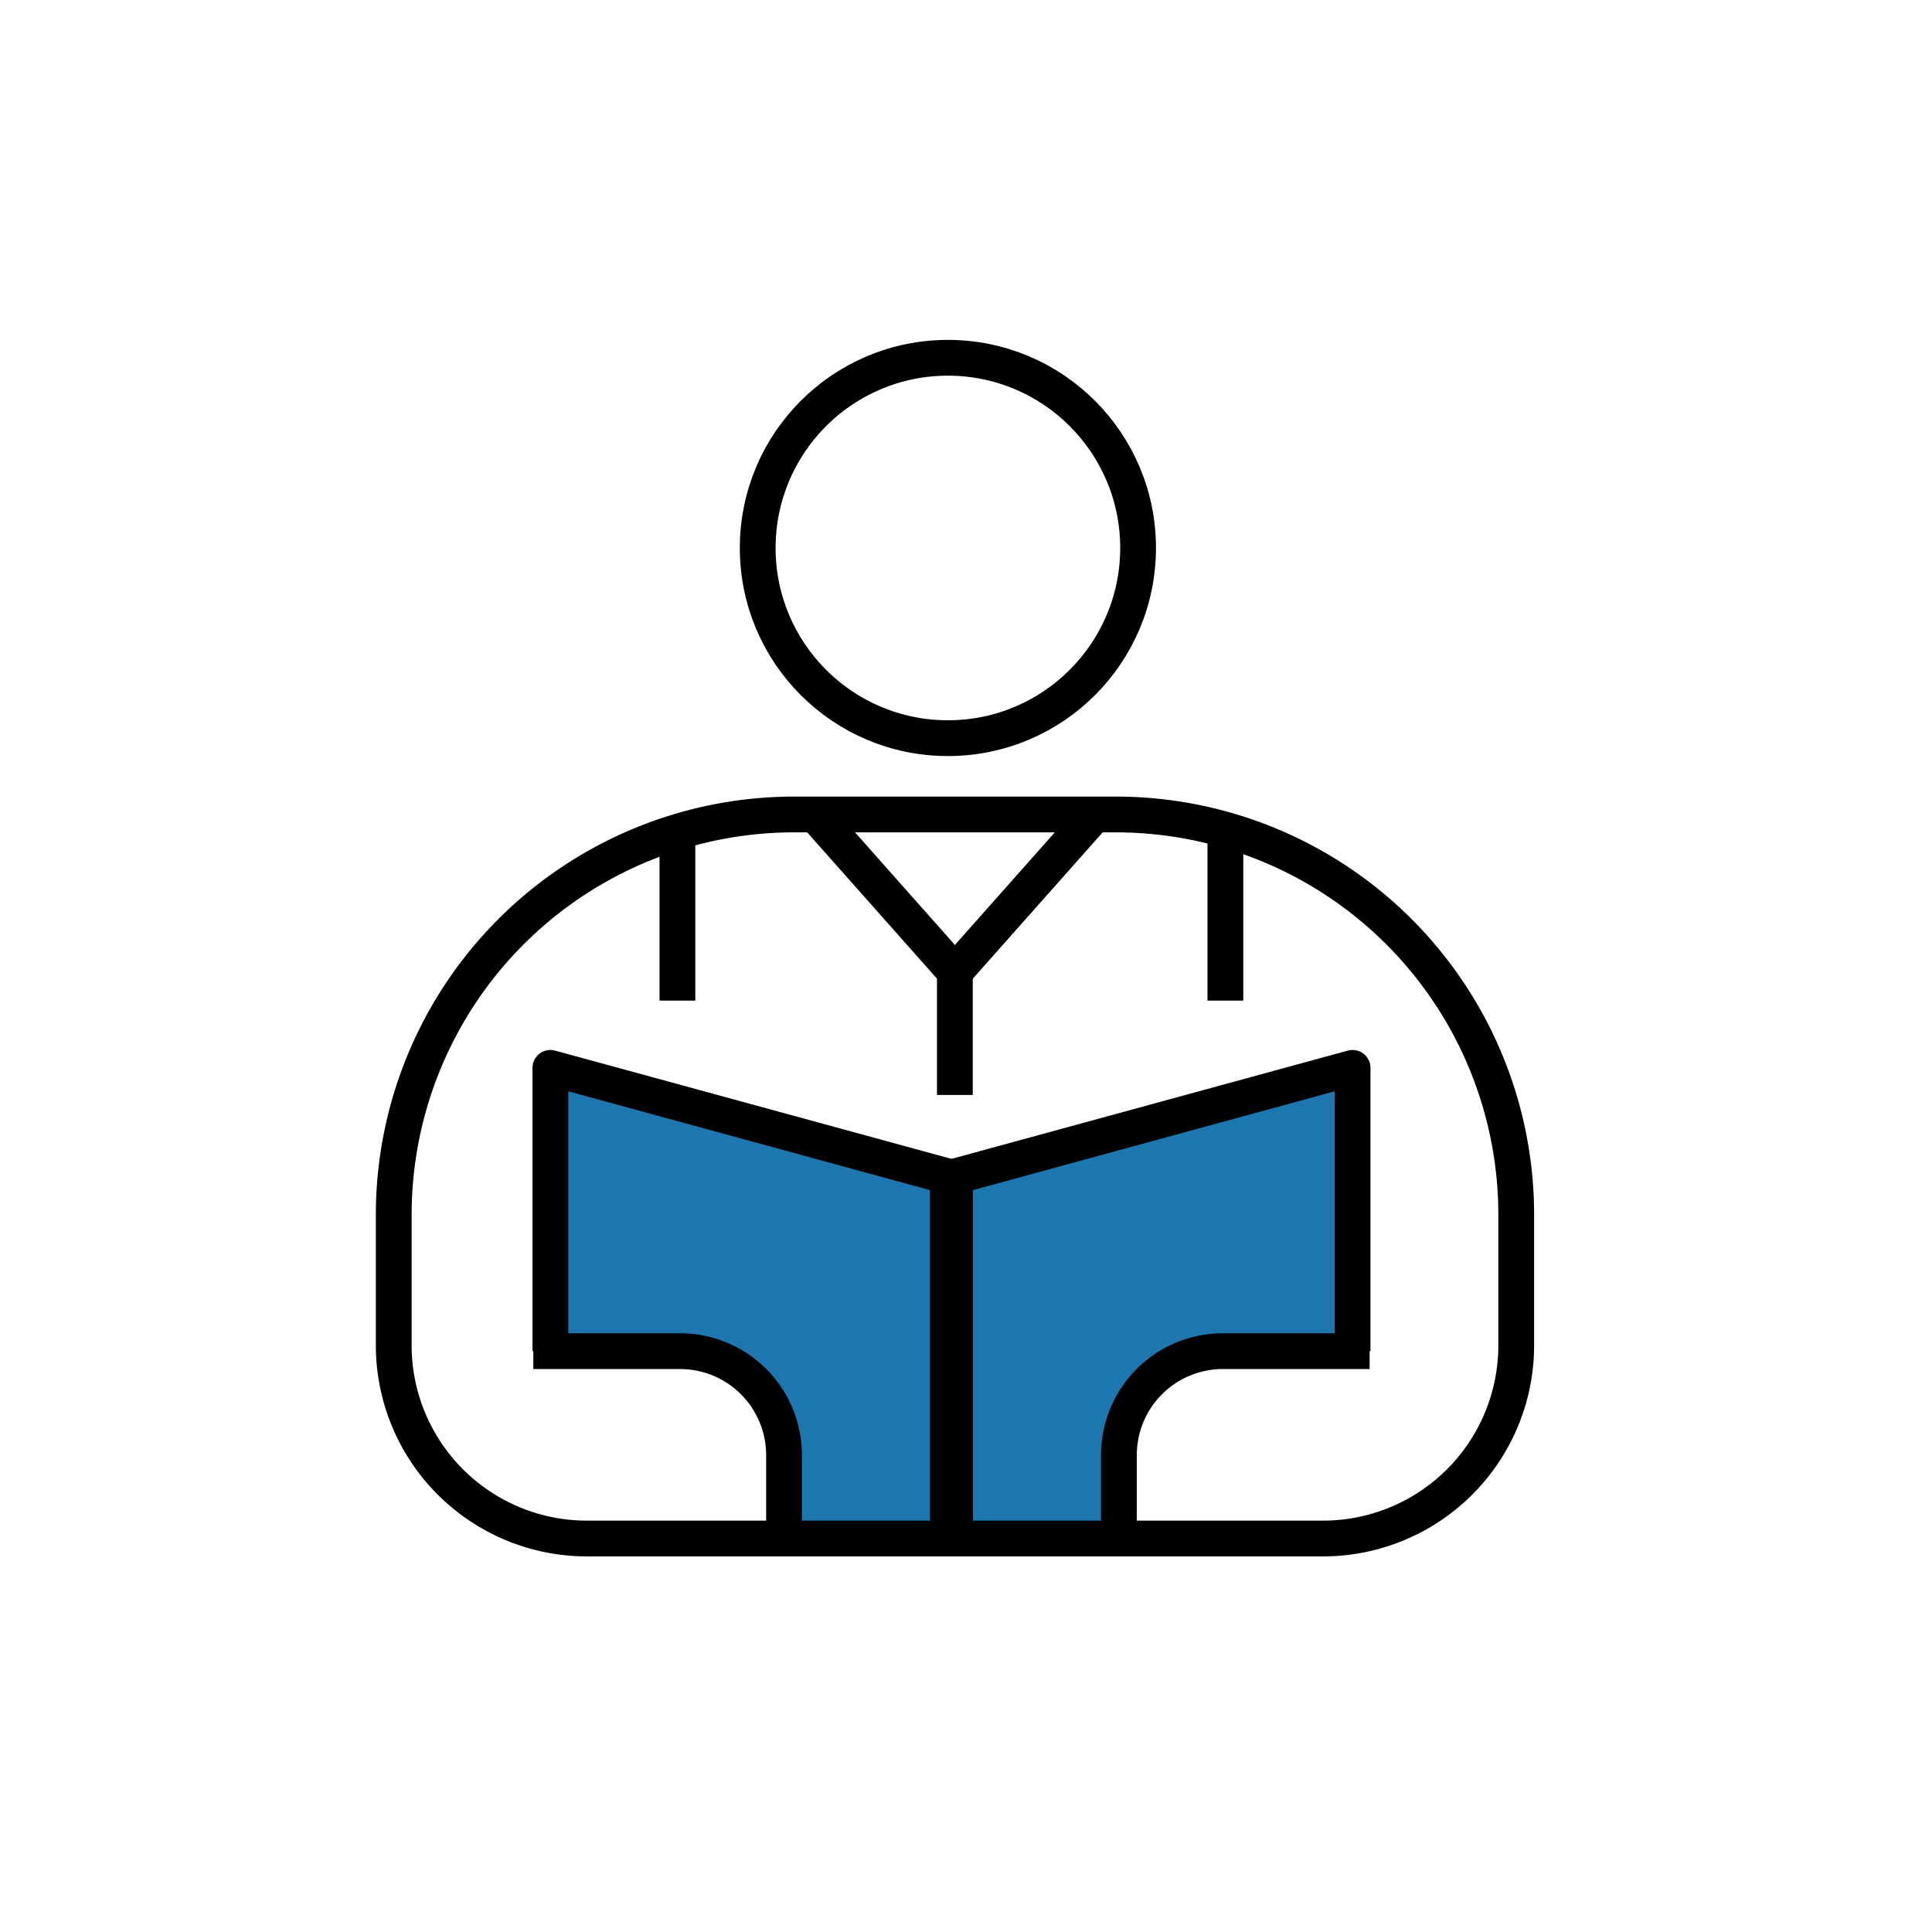 <svg xmlns="http://www.w3.org/2000/svg" width="54" height="54" viewBox="0 0 54 54">
  <g id="그룹_7965" data-name="그룹 7965" transform="translate(17639 19969)">
    <rect id="사각형_2673" data-name="사각형 2673" width="54" height="54" transform="translate(-17639 -19969)" fill="none"/>
    <g id="그룹_5040" data-name="그룹 5040" transform="translate(2607 -19)">
      <path id="패스_5350" data-name="패스 5350" d="M-20208.215-19912.191v-7.945l-11.2,3.18-11.264-3.18v8.279s4.395-.752,5.3,0a2.915,2.915,0,0,1,1.381,2.326c-.025.91,0,2.6,0,2.6h9.322s-.707-3.59.508-4.451,2.387-.7,3.521-.807A16.067,16.067,0,0,1-20208.215-19912.191Z" fill="#1e76af"/>
      <circle id="타원_93" data-name="타원 93" cx="5.316" cy="5.316" r="5.316" transform="translate(-20224.822 -19940)" fill="none" stroke="#000" stroke-linejoin="round" stroke-width="1"/>
      <path id="패스_535" data-name="패스 535" d="M610.385,230.3a11.189,11.189,0,0,1,11.189,11.19v3.647a5.4,5.4,0,0,1-5.4,5.4H595.6a5.4,5.4,0,0,1-5.4-5.4v-3.647a11.19,11.19,0,0,1,11.19-11.19Z" transform="translate(-20825.195 -20157.535)" fill="none" stroke="#000" stroke-linejoin="round" stroke-width="1"/>
      <path id="패스_536" data-name="패스 536" d="M594.578,245.3v-7.918l11.111,3.035v10.118" transform="translate(-20825.195 -20157.535)" fill="none" stroke="#000" stroke-linejoin="round" stroke-width="1"/>
      <path id="패스_537" data-name="패스 537" d="M594.578,245.3h4.1a2.907,2.907,0,0,1,2.908,2.906v2.328" transform="translate(-20825.672 -20157.535)" fill="none" stroke="#000" stroke-linejoin="round" stroke-width="1"/>
      <path id="패스_538" data-name="패스 538" d="M617,245.3v-7.918l-11.111,3.035v10.118" transform="translate(-20825.195 -20157.535)" fill="none" stroke="#000" stroke-linejoin="round" stroke-width="1"/>
      <path id="패스_539" data-name="패스 539" d="M617,245.3h-4.1a2.907,2.907,0,0,0-2.907,2.906v2.328" transform="translate(-20824.719 -20157.535)" fill="none" stroke="#000" stroke-linejoin="round" stroke-width="1"/>
      <path id="패스_540" data-name="패스 540" d="M609.789,230.3l-1.952,2.2-1.952,2.2-1.952-2.2-1.952-2.2" transform="translate(-20825.195 -20157.535)" fill="none" stroke="#000" stroke-linejoin="round" stroke-width="1"/>
      <line id="선_361" data-name="선 361" y2="4.708" transform="translate(-20227.066 -19926.74)" fill="none" stroke="#000" stroke-linejoin="round" stroke-width="1"/>
      <line id="선_362" data-name="선 362" y2="4.708" transform="translate(-20211.75 -19926.74)" fill="none" stroke="#000" stroke-linejoin="round" stroke-width="1"/>
      <line id="선_363" data-name="선 363" y2="3.433" transform="translate(-20219.311 -19922.828)" fill="none" stroke="#000" stroke-linejoin="round" stroke-width="1"/>
    </g>
  </g>
</svg>

